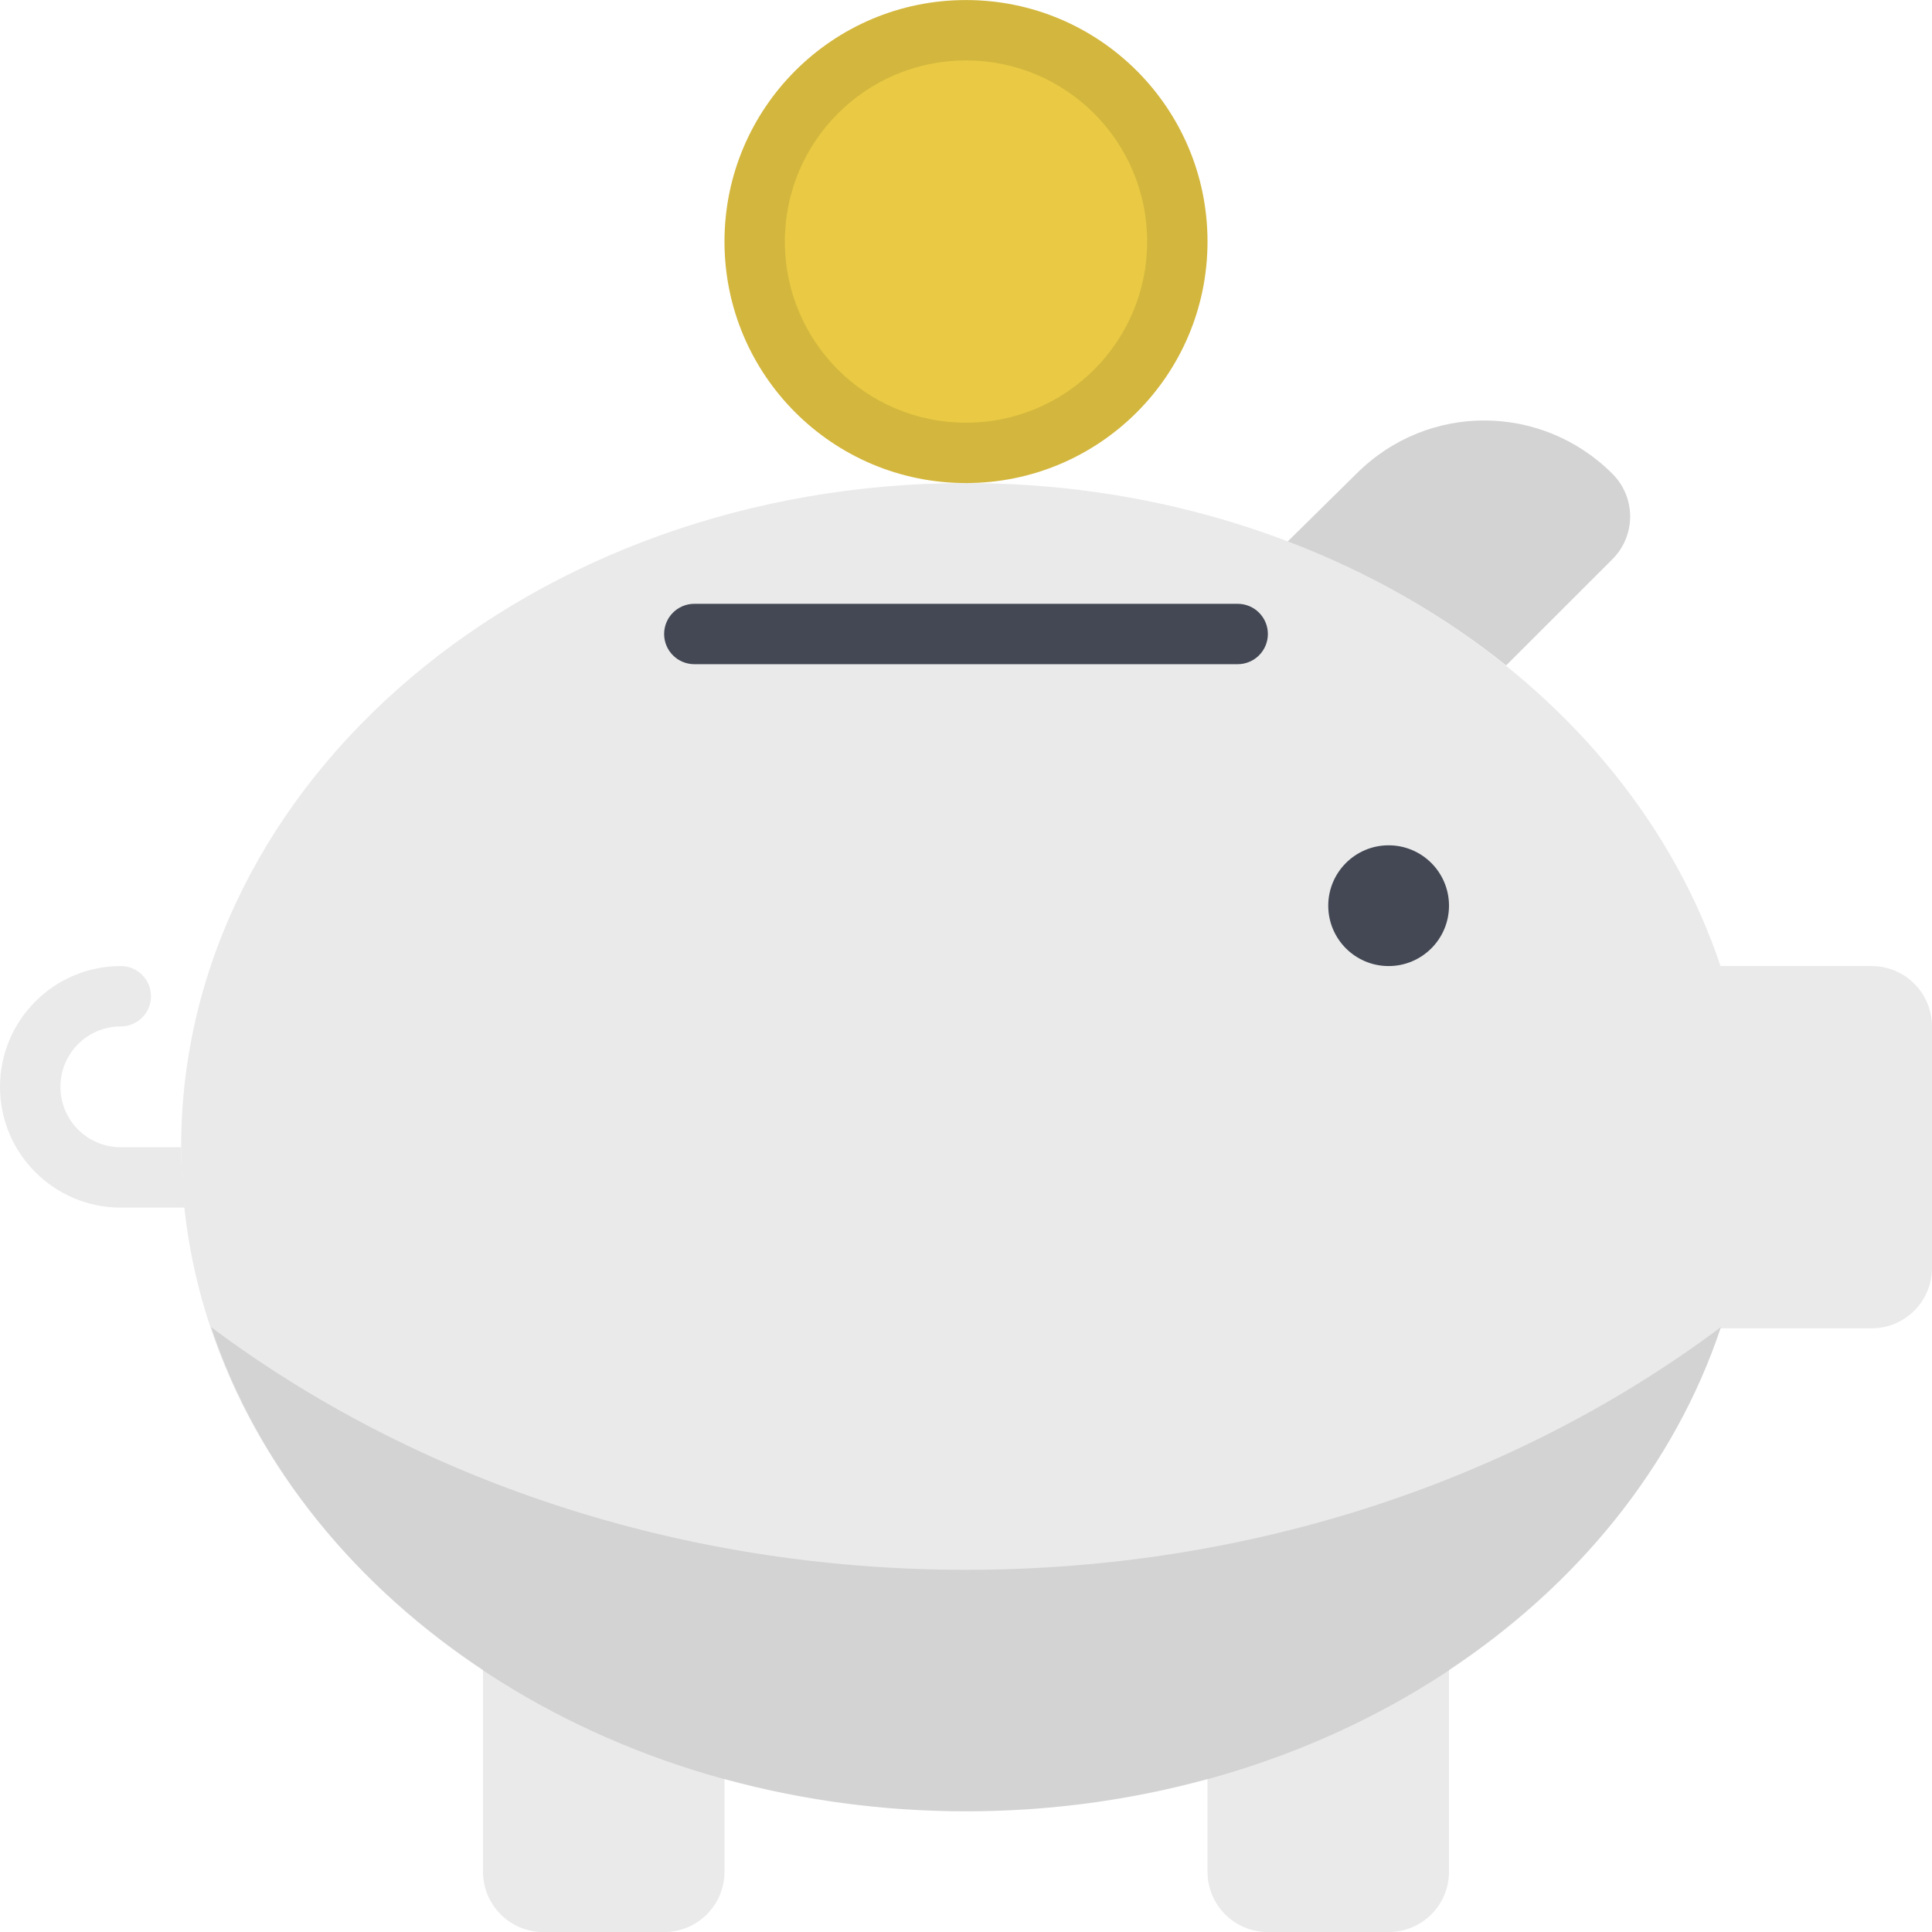 <?xml version="1.0" ?><!DOCTYPE svg  PUBLIC '-//W3C//DTD SVG 1.0//EN'  'http://www.w3.org/TR/2001/REC-SVG-20010904/DTD/svg10.dtd'><svg enable-background="new 0 0 32 32" height="32px" id="Layer_1" version="1.0" viewBox="0 0 32 32" width="32px" xml:space="preserve" xmlns="http://www.w3.org/2000/svg" xmlns:xlink="http://www.w3.org/1999/xlink"><g><g><path d="M2,19.002c-0.553-0.001-0.999-0.447-0.999-1c0-0.554,0.446-1.001,1-1.001c0.276,0,0.5-0.224,0.5-0.5    s-0.224-0.5-0.5-0.5C0.896,16.001,0,16.896,0,18.002c0,1.104,0.896,2,2.001,2v-0.001H3.06c-0.035-0.33-0.06-0.662-0.06-1L2,19.002    L2,19.002z" fill="#EAEAEA"/><path d="M31,16.001h-2.502c0.002,0.005,0.003,0.01,0.004,0.014C26.963,11.393,21.955,8.001,16,8.001    c-7.18,0-13,4.925-13,11c0,3.52,1.961,6.645,5,8.658v3.342c0,0.553,0.447,1,1,1h2c0.553,0,1-0.447,1-1v-1.536    c1.261,0.345,2.604,0.536,4,0.536s2.739-0.191,4-0.536v1.536c0,0.553,0.447,1,1,1h2c0.553,0,1-0.447,1-1v-3.342    c2.145-1.42,3.743-3.395,4.502-5.672c-0.001,0.004-0.002,0.009-0.004,0.014H31c0.553,0,1-0.447,1-1v-4    C32,16.448,31.553,16.001,31,16.001z" fill="#EAEAEA"/></g><path d="M16,26.001c-4.8,0-9.169-1.525-12.504-4.02c1.537,4.625,6.547,8.02,12.504,8.02s10.967-3.395,12.504-8.02   C25.169,24.476,20.8,26.001,16,26.001z" opacity="0.1"/><circle cx="23" cy="15.001" fill="#434854" r="1"/><path d="M24.946,11.022l1.761-1.76c0.391-0.391,0.391-1.023,0-1.414c-1.163-1.164-3.051-1.192-4.242,0   c-0.154,0.154-0.752,0.739-1.136,1.12C22.672,9.479,23.892,10.177,24.946,11.022z" fill="#EAEAEA"/><path d="M24.946,11.022l1.761-1.76c0.391-0.391,0.391-1.023,0-1.414c-1.163-1.164-3.051-1.192-4.242,0   c-0.154,0.154-0.752,0.739-1.136,1.12C22.672,9.479,23.892,10.177,24.946,11.022z" opacity="0.1"/><path d="M21,10.501c0,0.276-0.224,0.5-0.5,0.5h-9c-0.276,0-0.5-0.224-0.5-0.5l0,0c0-0.276,0.224-0.5,0.5-0.5h9   C20.776,10.001,21,10.225,21,10.501L21,10.501z" fill="#434854"/><circle cx="16" cy="4.001" fill="#EACA44" r="4"/><path d="M16,0.001c-2.21,0-4,1.79-4,4s1.79,4,4,4s4-1.79,4-4S18.21,0.001,16,0.001z M16,7.001c-1.657,0-3-1.343-3-3   s1.343-3,3-3s3,1.343,3,3S17.657,7.001,16,7.001z" opacity="0.1"/></g><g/><g/><g/><g/><g/><g/></svg>